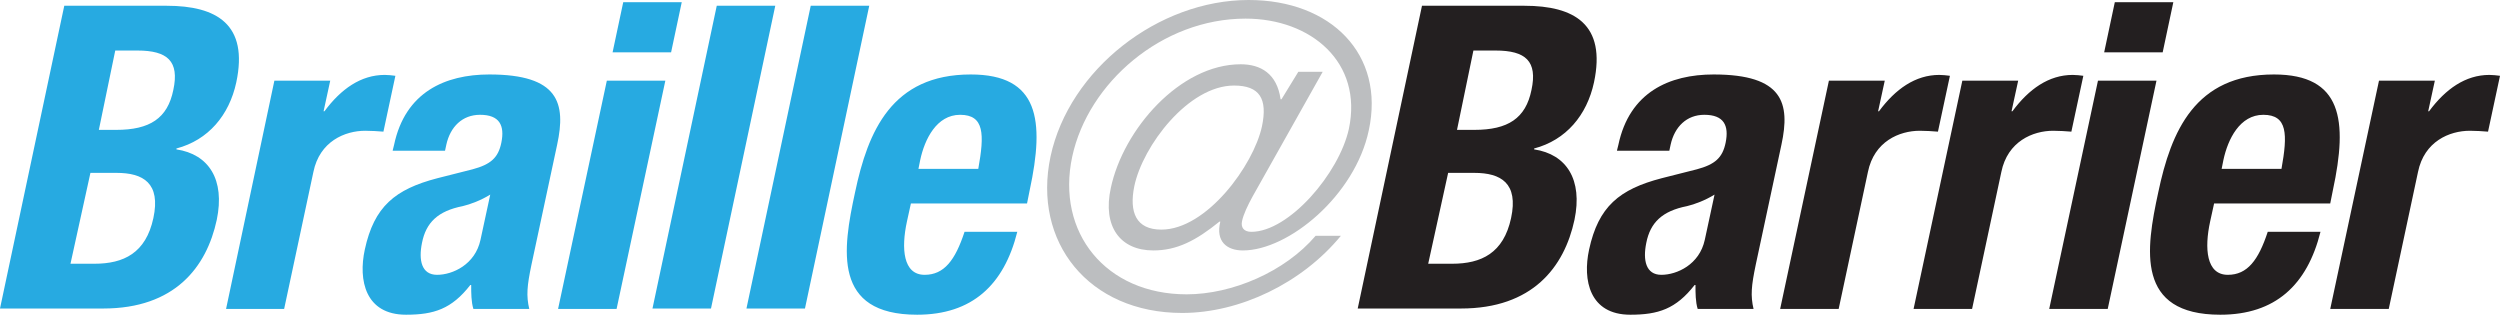 <svg xmlns="http://www.w3.org/2000/svg" width="100%" height="100%" fill-rule="evenodd" stroke-linejoin="round" stroke-miterlimit="2" clip-rule="evenodd" version="1.1" viewBox="0 0 423 54" xml:space="preserve">
  <defs/>
  <path fill="#27aae1" fill-rule="nonzero" d="M10.875.975H28.2c8.475 0 13.875 3.15 11.775 12.975-1.2 5.55-4.725 9.75-10.125 11.175v.15c5.475.825 8.25 5.1 6.825 11.925-1.725 8.025-7.125 15-19.2 15H0L10.875.975zm1.05 43.65h4.05c4.95 0 8.7-1.8 9.975-7.725 1.275-5.925-1.725-7.65-6.225-7.65H15.3l-3.375 15.375zm4.8-22.65h2.925c5.7 0 8.7-1.95 9.675-6.75 1.05-4.875-.975-6.675-6.075-6.675H19.5l-2.775 13.425zm29.7-8.325h9.45l-1.125 5.175h.15c2.775-3.75 6.15-6.15 10.2-6.15.6 0 1.2.075 1.8.15l-2.025 9.45c-.975-.075-2.025-.15-3.075-.15-3.45 0-7.725 1.8-8.775 6.975l-4.95 23.175H38.25l8.175-38.625zM66.45 25.425l.225-.9C68.55 15.6 75.3 12.6 82.8 12.6c11.775 0 12.975 4.875 11.475 11.85l-4.35 20.325c-.75 3.6-.9 5.25-.375 7.5H80.1c-.375-1.2-.375-2.7-.375-4.05h-.15c-3.15 4.05-6.15 5.025-10.875 5.025-6.9 0-8.1-5.85-6.975-11.025 1.575-7.275 5.1-10.2 12.3-12.075l5.925-1.5c3.075-.825 4.35-1.95 4.875-4.5.6-2.925-.3-4.725-3.6-4.725-3 0-5.025 2.025-5.7 5.025L75.3 25.5h-8.85v-.075zm16.5 7.5c-1.575.975-3.375 1.65-4.65 1.95-4.2.825-6.225 2.775-6.9 6.225-.6 2.925-.075 5.4 2.55 5.4s6.45-1.725 7.35-5.925l1.65-7.65zm19.725-19.275h9.9l-8.25 38.625h-9.9l8.25-38.625zM105.45.375h9.9l-1.8 8.475h-9.9l1.8-8.475zm15.825.6h9.9L120.3 52.2h-9.9L121.275.975zm15.9 0h9.9L136.2 52.2h-9.9L137.175.975zm16.95 33.45l-.675 3.075c-.975 4.5-.675 9 3 9 3.3 0 5.175-2.475 6.75-7.275h8.925c-2.25 9-7.65 14.025-16.95 14.025-14.325 0-12.6-11.025-10.5-20.7C146.85 22.2 150.9 12.6 164.25 12.6c11.55 0 12.525 7.725 9.975 19.575l-.45 2.25h-19.65zm11.4-5.85c1.05-5.85 1.05-9.15-3.075-9.15-3.975 0-6 4.125-6.75 7.65l-.3 1.5h10.125z"/>
  <path fill="#bcbec0" fill-rule="nonzero" d="M219.675 12.15h4.125l-11.85 21.075c-.825 1.5-1.575 3.075-1.8 4.2-.225 1.05.3 1.8 1.575 1.8 6.375 0 14.85-9.9 16.5-17.4 2.4-11.25-6.375-18.675-17.475-18.675-14.175 0-26.625 10.875-29.325 23.325-2.775 12.9 5.7 23.325 19.35 23.325 7.725 0 16.65-3.825 21.825-9.9h4.275c-6.6 8.025-17.1 13.05-26.85 13.05-15.825 0-25.35-12-22.275-26.475C180.9 11.775 195.975 0 211.275 0c13.95 0 23.1 9.225 20.325 22.05-2.325 11.025-13.575 20.325-21.3 20.325-2.7 0-4.65-1.5-3.825-4.875h-.15c-3.975 3.225-7.2 4.875-11.175 4.875-5.625 0-8.625-4.05-7.2-10.575 2.1-9.9 11.7-20.925 21.975-20.925 3.375 0 6.15 1.575 6.75 5.925h.15l2.85-4.65zM196.5 38.85c7.65 0 15.6-10.875 17.025-17.475.975-4.65-.375-6.9-4.725-6.9-7.725 0-15.45 10.2-16.875 17.025-.9 4.425.3 7.35 4.575 7.35z"/>
  <path fill="#231f20" fill-rule="nonzero" d="M240.6.975h17.325c8.475 0 13.875 3.15 11.775 12.975-1.2 5.55-4.725 9.75-10.125 11.175v.15c5.475.825 8.25 5.1 6.825 11.925-1.725 8.025-7.125 15-19.2 15h-17.475L240.6.975zm1.05 43.65h4.05c4.95 0 8.7-1.8 9.975-7.725 1.275-5.925-1.725-7.65-6.225-7.65h-4.425l-3.375 15.375zm4.875-22.65h2.925c5.7 0 8.7-1.95 9.675-6.75 1.05-4.875-.975-6.675-6.075-6.675h-3.75l-2.775 13.425zm27.075 3.45l.225-.9C275.7 15.6 282.45 12.6 289.95 12.6c11.775 0 12.975 4.875 11.475 11.85l-4.35 20.325c-.75 3.6-.9 5.25-.375 7.5h-9.45c-.375-1.2-.375-2.7-.375-4.05h-.15c-3.15 4.05-6.15 5.025-10.875 5.025-6.9 0-8.1-5.85-6.975-11.025 1.575-7.275 5.1-10.2 12.3-12.075l5.925-1.5c3.075-.825 4.35-1.95 4.875-4.5.6-2.925-.3-4.725-3.6-4.725-3 0-5.025 2.025-5.7 5.025l-.225 1.05h-8.85v-.075zm16.5 7.5c-1.575.975-3.375 1.65-4.65 1.95-4.2.825-6.225 2.775-6.9 6.225-.6 2.925-.075 5.4 2.55 5.4s6.45-1.725 7.35-5.925l1.65-7.65zm19.35-19.275h9.45l-1.125 5.175h.15c2.775-3.75 6.15-6.15 10.2-6.15.6 0 1.2.075 1.8.15l-2.025 9.45c-.975-.075-2.025-.15-3.075-.15-3.45 0-7.725 1.8-8.775 6.975l-4.95 23.175h-9.9l8.25-38.625zm22.575 0h9.45l-1.125 5.175h.15c2.775-3.75 6.15-6.15 10.2-6.15.6 0 1.2.075 1.8.15l-2.025 9.45c-.975-.075-2.025-.15-3.075-.15-3.45 0-7.725 1.8-8.775 6.975l-4.95 23.175h-9.9l8.25-38.625zm22.95 0h9.9l-8.25 38.625h-9.9l8.25-38.625zm2.85-13.275h9.9l-1.8 8.475h-9.9l1.8-8.475zm16.8 34.05l-.675 3.075c-.975 4.5-.675 9 3 9 3.3 0 5.175-2.475 6.75-7.275h8.925c-2.25 9-7.65 14.025-16.95 14.025-14.325 0-12.6-11.025-10.5-20.7C367.35 22.2 371.4 12.6 384.75 12.6c11.55 0 12.525 7.725 9.975 19.575l-.45 2.25h-19.65zm11.4-5.85c1.05-5.85 1.05-9.15-3.075-9.15-3.975 0-6 4.125-6.75 7.65l-.3 1.5h10.125zm16.5-14.925h9.45l-1.125 5.175h.15c2.775-3.75 6.15-6.15 10.2-6.15.6 0 1.2.075 1.8.15l-2.025 9.45c-.975-.075-2.025-.15-3.075-.15-3.45 0-7.725 1.8-8.775 6.975l-4.95 23.175h-9.9l8.25-38.625z"/>
</svg>